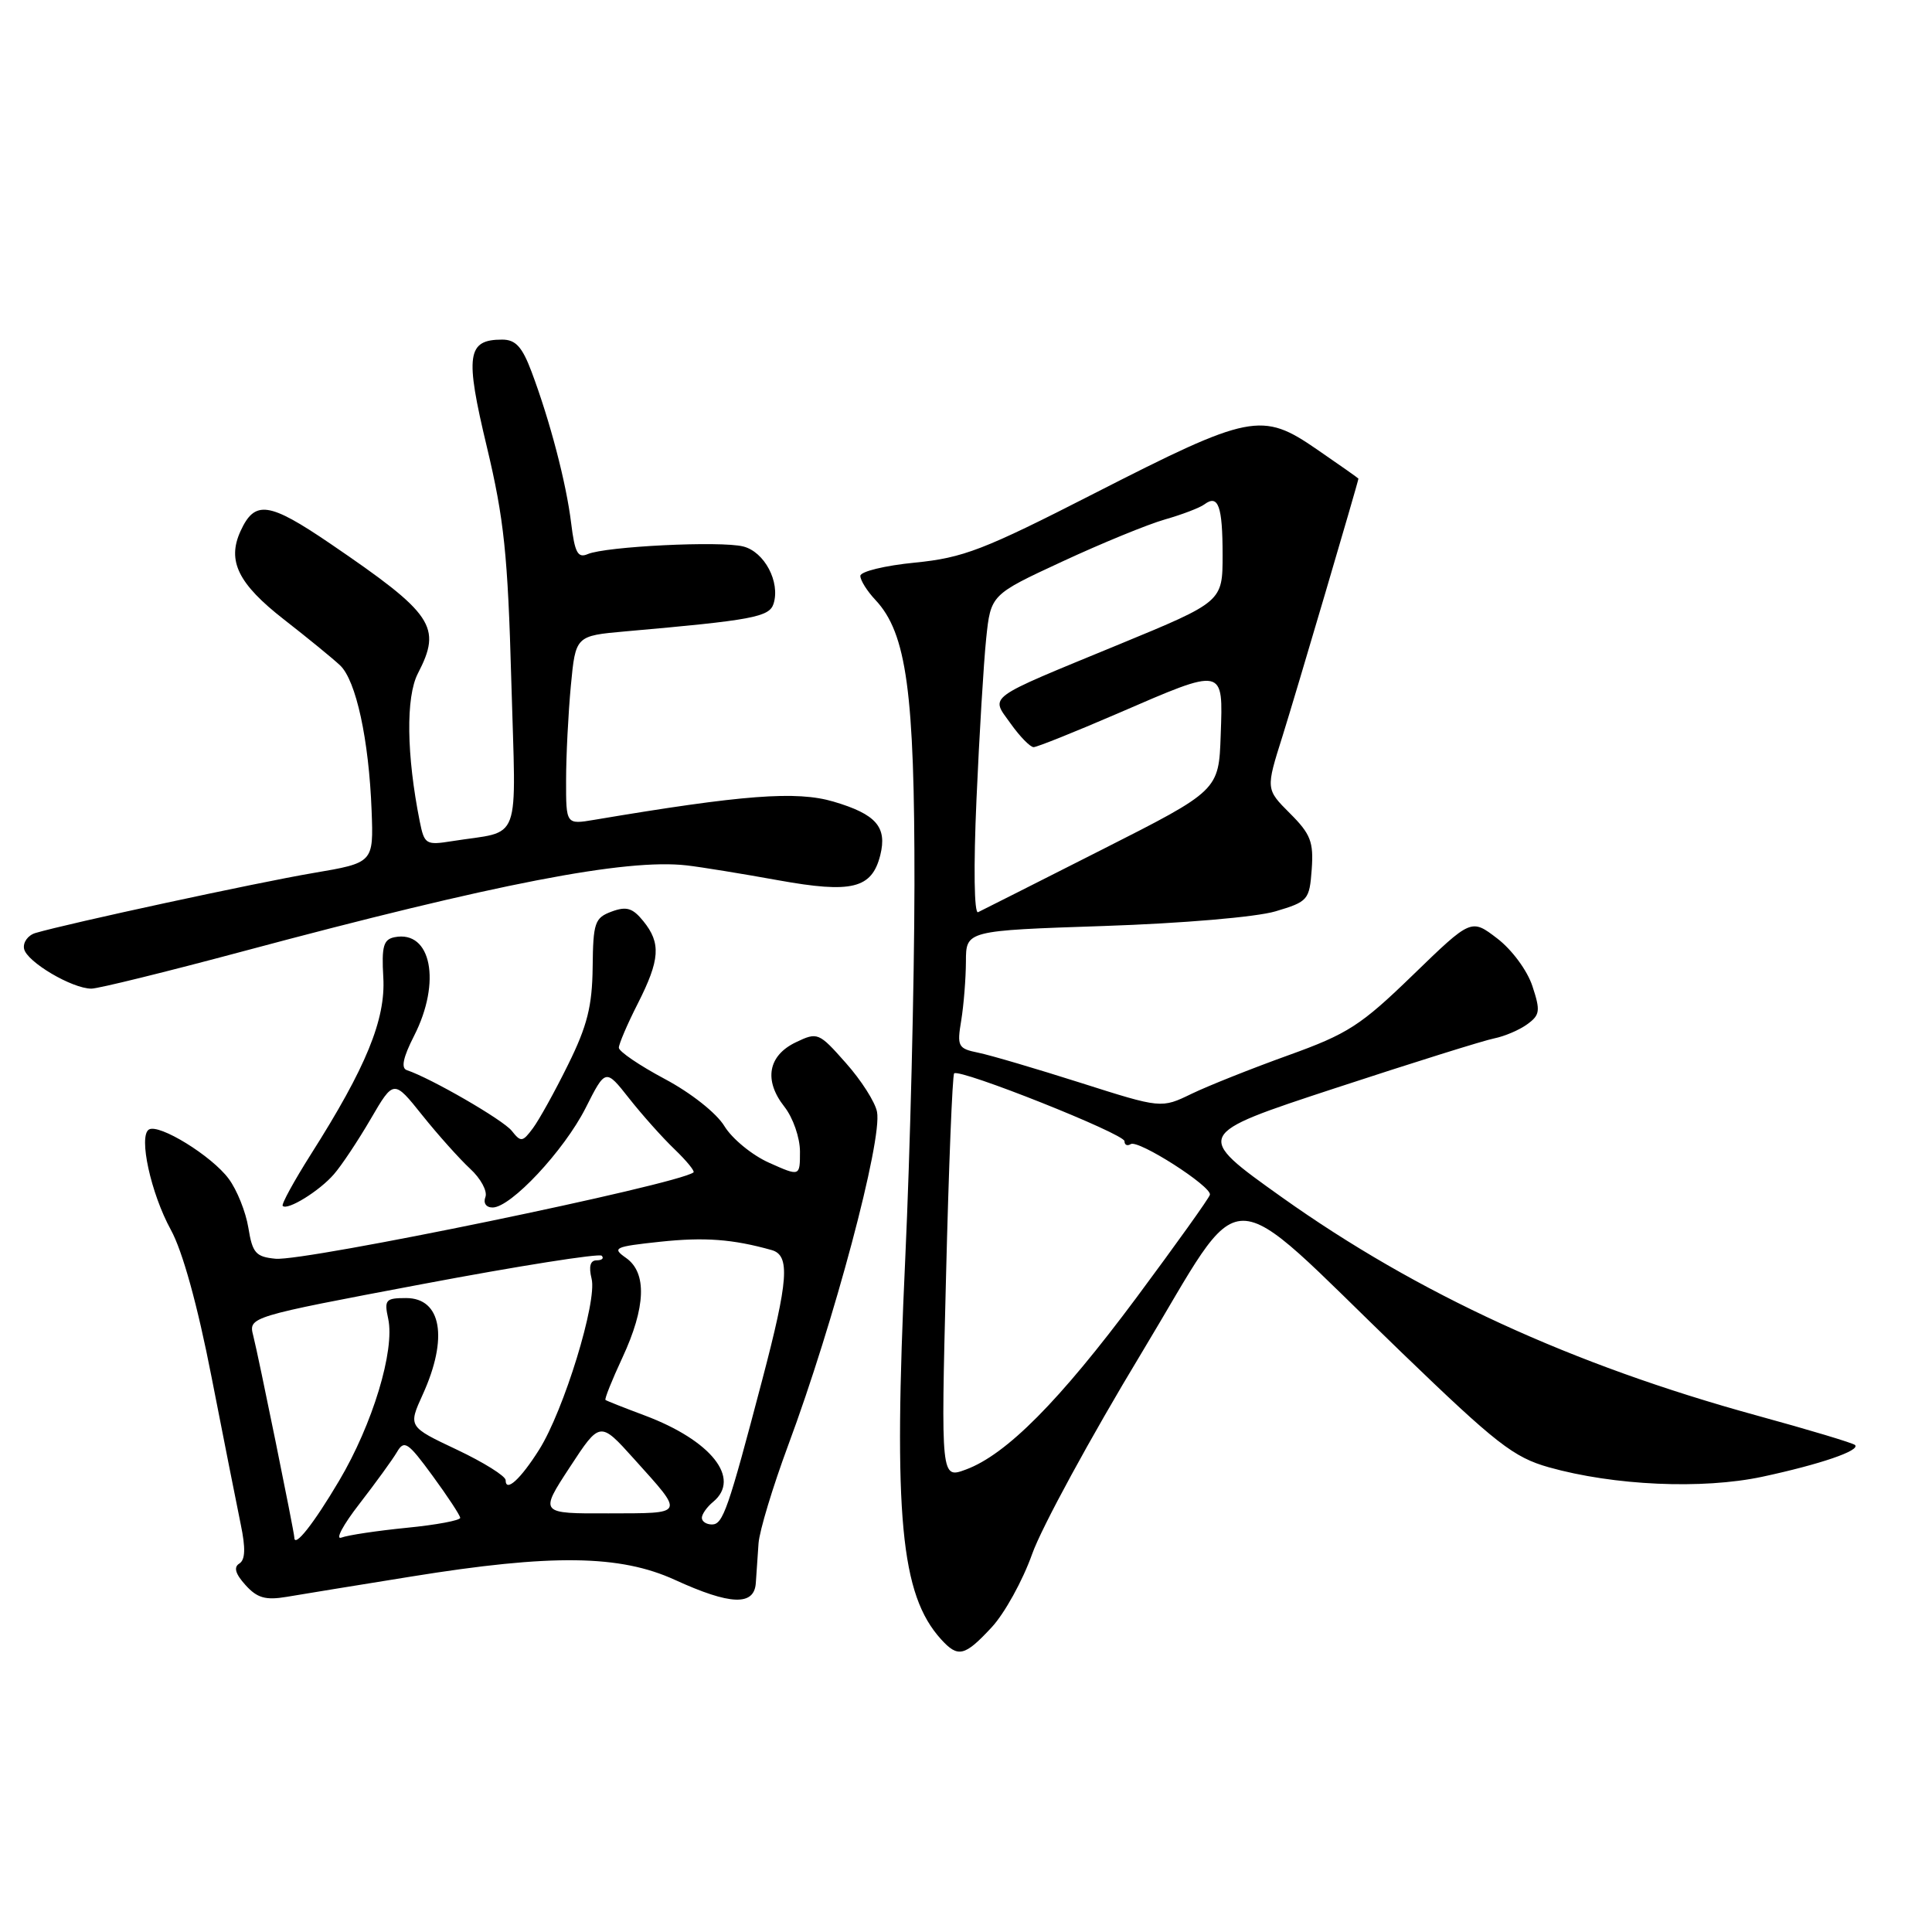 <?xml version="1.0" encoding="UTF-8" standalone="no"?>
<!DOCTYPE svg PUBLIC "-//W3C//DTD SVG 1.1//EN" "http://www.w3.org/Graphics/SVG/1.1/DTD/svg11.dtd" >
<svg xmlns="http://www.w3.org/2000/svg" xmlns:xlink="http://www.w3.org/1999/xlink" version="1.1" viewBox="0 0 256 256">
 <g >
 <path fill="currentColor"
d=" M 131.38 215.65 C 133.10 213.81 135.52 209.43 136.77 205.90 C 138.02 202.38 144.53 190.42 151.23 179.33 C 165.36 155.92 161.58 155.93 185.72 179.21 C 198.26 191.31 200.56 193.10 205.22 194.42 C 213.86 196.85 225.56 197.37 233.50 195.68 C 241.20 194.03 246.54 192.20 245.80 191.47 C 245.54 191.21 239.68 189.45 232.78 187.56 C 208.32 180.85 187.84 171.44 169.85 158.64 C 158.20 150.34 158.20 150.34 176.85 144.21 C 187.11 140.84 196.62 137.86 198.00 137.59 C 199.38 137.31 201.35 136.47 202.38 135.71 C 204.06 134.49 204.13 133.93 203.05 130.66 C 202.37 128.59 200.33 125.83 198.39 124.35 C 194.94 121.71 194.94 121.71 187.22 129.19 C 180.31 135.89 178.58 137.00 170.71 139.83 C 165.88 141.57 160.12 143.86 157.90 144.93 C 153.88 146.88 153.88 146.88 143.19 143.48 C 137.31 141.61 131.21 139.81 129.63 139.49 C 126.94 138.94 126.79 138.66 127.37 135.20 C 127.70 133.17 127.98 129.66 127.99 127.40 C 128.00 123.31 128.00 123.31 146.25 122.70 C 156.68 122.35 166.43 121.52 169.00 120.76 C 173.33 119.47 173.51 119.26 173.81 115.19 C 174.07 111.56 173.67 110.51 170.92 107.77 C 167.72 104.57 167.72 104.57 169.94 97.54 C 171.65 92.10 179.98 63.83 180.00 63.42 C 180.00 63.37 177.52 61.62 174.49 59.54 C 167.20 54.52 165.70 54.81 144.98 65.39 C 130.31 72.89 127.64 73.91 121.23 74.55 C 117.25 74.94 114.00 75.73 114.00 76.31 C 114.00 76.90 114.90 78.33 116.01 79.51 C 120.13 83.90 121.20 91.75 121.17 117.28 C 121.15 130.37 120.60 152.64 119.95 166.78 C 118.36 200.95 119.34 211.30 124.69 217.21 C 126.94 219.69 127.81 219.49 131.38 215.65 Z  M 54.50 208.90 C 73.14 205.89 82.15 206.01 89.45 209.35 C 96.77 212.70 99.95 212.82 100.15 209.75 C 100.23 208.51 100.40 206.15 100.51 204.50 C 100.63 202.85 102.40 197.00 104.44 191.50 C 110.50 175.21 116.93 151.08 116.21 147.33 C 115.97 146.04 114.11 143.13 112.08 140.85 C 108.50 136.80 108.33 136.73 105.45 138.11 C 101.77 139.87 101.18 143.15 103.93 146.64 C 105.08 148.10 106.00 150.75 106.00 152.59 C 106.00 155.90 106.00 155.90 101.91 154.07 C 99.66 153.07 97.00 150.88 95.99 149.22 C 94.94 147.49 91.55 144.81 88.07 142.96 C 84.73 141.18 82.00 139.32 82.00 138.83 C 82.00 138.34 83.12 135.71 84.50 133.00 C 87.46 127.16 87.61 124.97 85.24 122.05 C 83.83 120.31 83.01 120.06 81.04 120.79 C 78.81 121.62 78.59 122.24 78.53 128.16 C 78.47 133.31 77.82 135.93 75.28 141.06 C 73.54 144.60 71.43 148.40 70.61 149.50 C 69.24 151.34 69.02 151.37 67.81 149.84 C 66.66 148.39 57.13 142.88 53.91 141.80 C 53.11 141.54 53.41 140.11 54.87 137.25 C 58.50 130.13 57.15 123.24 52.30 124.18 C 50.81 124.47 50.55 125.38 50.79 129.52 C 51.11 135.08 48.52 141.42 41.19 152.96 C 38.94 156.52 37.26 159.59 37.46 159.79 C 38.09 160.43 42.33 157.81 44.24 155.60 C 45.25 154.45 47.44 151.15 49.12 148.27 C 52.17 143.04 52.17 143.04 55.95 147.77 C 58.03 150.37 60.89 153.56 62.29 154.86 C 63.70 156.15 64.61 157.84 64.32 158.61 C 64.01 159.41 64.41 160.00 65.27 160.00 C 67.69 160.00 74.73 152.47 77.59 146.83 C 80.24 141.58 80.24 141.58 83.36 145.54 C 85.08 147.72 87.78 150.75 89.38 152.28 C 90.97 153.81 92.10 155.19 91.89 155.35 C 89.72 156.98 40.40 167.16 36.51 166.79 C 33.89 166.54 33.45 166.03 32.91 162.69 C 32.57 160.59 31.40 157.66 30.30 156.19 C 28.06 153.16 21.06 148.85 19.73 149.67 C 18.33 150.53 19.99 158.13 22.64 162.96 C 24.19 165.78 26.17 172.92 28.03 182.46 C 29.65 190.73 31.39 199.52 31.90 201.99 C 32.56 205.16 32.50 206.69 31.71 207.18 C 30.93 207.66 31.19 208.55 32.53 210.03 C 34.08 211.75 35.19 212.06 37.99 211.59 C 39.92 211.26 47.35 210.05 54.50 208.90 Z  M 32.14 126.07 C 65.68 117.08 82.95 113.74 91.00 114.67 C 92.92 114.89 98.38 115.78 103.13 116.64 C 112.88 118.40 115.52 117.75 116.64 113.32 C 117.57 109.58 116.10 107.89 110.45 106.22 C 105.54 104.77 98.46 105.31 78.75 108.63 C 75.00 109.26 75.00 109.26 75.01 103.38 C 75.01 100.15 75.30 94.52 75.64 90.87 C 76.27 84.25 76.27 84.25 82.88 83.66 C 99.72 82.18 101.94 81.76 102.50 80.00 C 103.41 77.12 101.29 73.11 98.48 72.41 C 95.48 71.65 80.28 72.40 77.88 73.42 C 76.56 73.99 76.16 73.24 75.68 69.31 C 75.03 63.99 72.88 55.77 70.43 49.25 C 69.19 45.95 68.32 45.00 66.54 45.00 C 61.88 45.00 61.59 47.03 64.51 59.21 C 66.79 68.76 67.29 73.49 67.75 90.19 C 68.37 112.38 69.26 109.96 59.88 111.46 C 56.44 112.01 56.23 111.88 55.62 108.85 C 53.86 100.04 53.76 92.36 55.37 89.24 C 58.58 83.04 57.46 81.37 43.77 72.04 C 35.61 66.49 33.76 66.23 31.86 70.40 C 30.07 74.33 31.57 77.36 37.62 82.08 C 40.74 84.51 44.09 87.25 45.06 88.16 C 47.18 90.16 48.88 97.99 49.24 107.41 C 49.50 114.32 49.50 114.32 41.50 115.68 C 34.16 116.92 8.95 122.37 4.69 123.63 C 3.70 123.93 3.02 124.87 3.19 125.72 C 3.53 127.44 9.55 131.00 12.11 131.00 C 13.01 131.00 22.02 128.78 32.14 126.07 Z  M 125.35 169.30 C 125.71 154.64 126.20 142.47 126.43 142.23 C 127.13 141.54 149.00 150.24 149.00 151.21 C 149.00 151.71 149.37 151.89 149.83 151.60 C 150.84 150.98 160.57 157.21 160.32 158.31 C 160.22 158.75 155.83 164.88 150.58 171.95 C 140.39 185.64 133.35 192.74 127.99 194.72 C 124.68 195.95 124.68 195.95 125.35 169.30 Z  M 129.39 105.90 C 129.76 97.43 130.34 87.87 130.67 84.65 C 131.28 78.80 131.28 78.80 140.75 74.41 C 145.96 71.99 152.08 69.48 154.36 68.83 C 156.64 68.18 158.99 67.28 159.59 66.83 C 161.43 65.46 162.00 67.06 162.00 73.53 C 162.00 79.73 162.00 79.73 148.25 85.40 C 130.32 92.79 131.24 92.12 133.93 95.90 C 135.14 97.60 136.51 99.00 136.96 99.00 C 137.41 99.00 142.44 96.98 148.14 94.52 C 162.30 88.39 162.07 88.34 161.75 97.37 C 161.50 104.74 161.50 104.74 146.00 112.59 C 137.47 116.91 130.10 120.63 129.60 120.87 C 129.08 121.12 128.99 114.90 129.39 105.90 Z  M 39.00 203.73 C 39.00 203.04 34.23 179.60 33.56 177.00 C 32.92 174.50 32.92 174.50 56.02 170.14 C 68.72 167.74 79.39 166.06 79.73 166.39 C 80.06 166.73 79.76 167.00 79.06 167.00 C 78.21 167.00 77.99 167.81 78.39 169.44 C 79.15 172.45 74.71 186.91 71.44 192.09 C 68.97 196.01 67.00 197.80 67.00 196.13 C 67.00 195.59 64.09 193.77 60.54 192.09 C 54.08 189.04 54.08 189.04 56.02 184.77 C 59.42 177.29 58.50 172.00 53.81 172.00 C 51.09 172.00 50.89 172.23 51.44 174.75 C 52.34 178.92 49.38 188.71 44.94 196.20 C 41.55 201.93 39.00 205.15 39.00 203.73 Z  M 47.60 199.30 C 49.74 196.53 51.99 193.44 52.59 192.42 C 53.56 190.76 54.03 191.06 57.31 195.54 C 59.31 198.27 60.96 200.78 60.98 201.12 C 60.99 201.46 57.80 202.06 53.90 202.44 C 49.99 202.83 46.10 203.41 45.24 203.74 C 44.39 204.06 45.45 202.07 47.60 199.30 Z  M 93.00 201.12 C 93.00 200.64 93.67 199.68 94.50 199.00 C 98.24 195.90 94.24 190.86 85.41 187.55 C 82.71 186.54 80.38 185.62 80.23 185.50 C 80.08 185.39 81.09 182.86 82.47 179.90 C 85.58 173.21 85.75 168.64 82.95 166.68 C 81.06 165.35 81.39 165.19 87.45 164.54 C 93.36 163.91 97.08 164.19 102.25 165.64 C 104.72 166.34 104.48 169.63 100.99 182.88 C 96.48 200.03 95.80 202.00 94.34 202.00 C 93.60 202.00 93.00 201.61 93.00 201.12 Z  M 75.49 194.43 C 79.50 188.30 79.50 188.30 84.00 193.30 C 90.75 200.81 90.89 200.50 80.64 200.53 C 71.48 200.56 71.48 200.56 75.49 194.43 Z "/>
</g>
</svg>